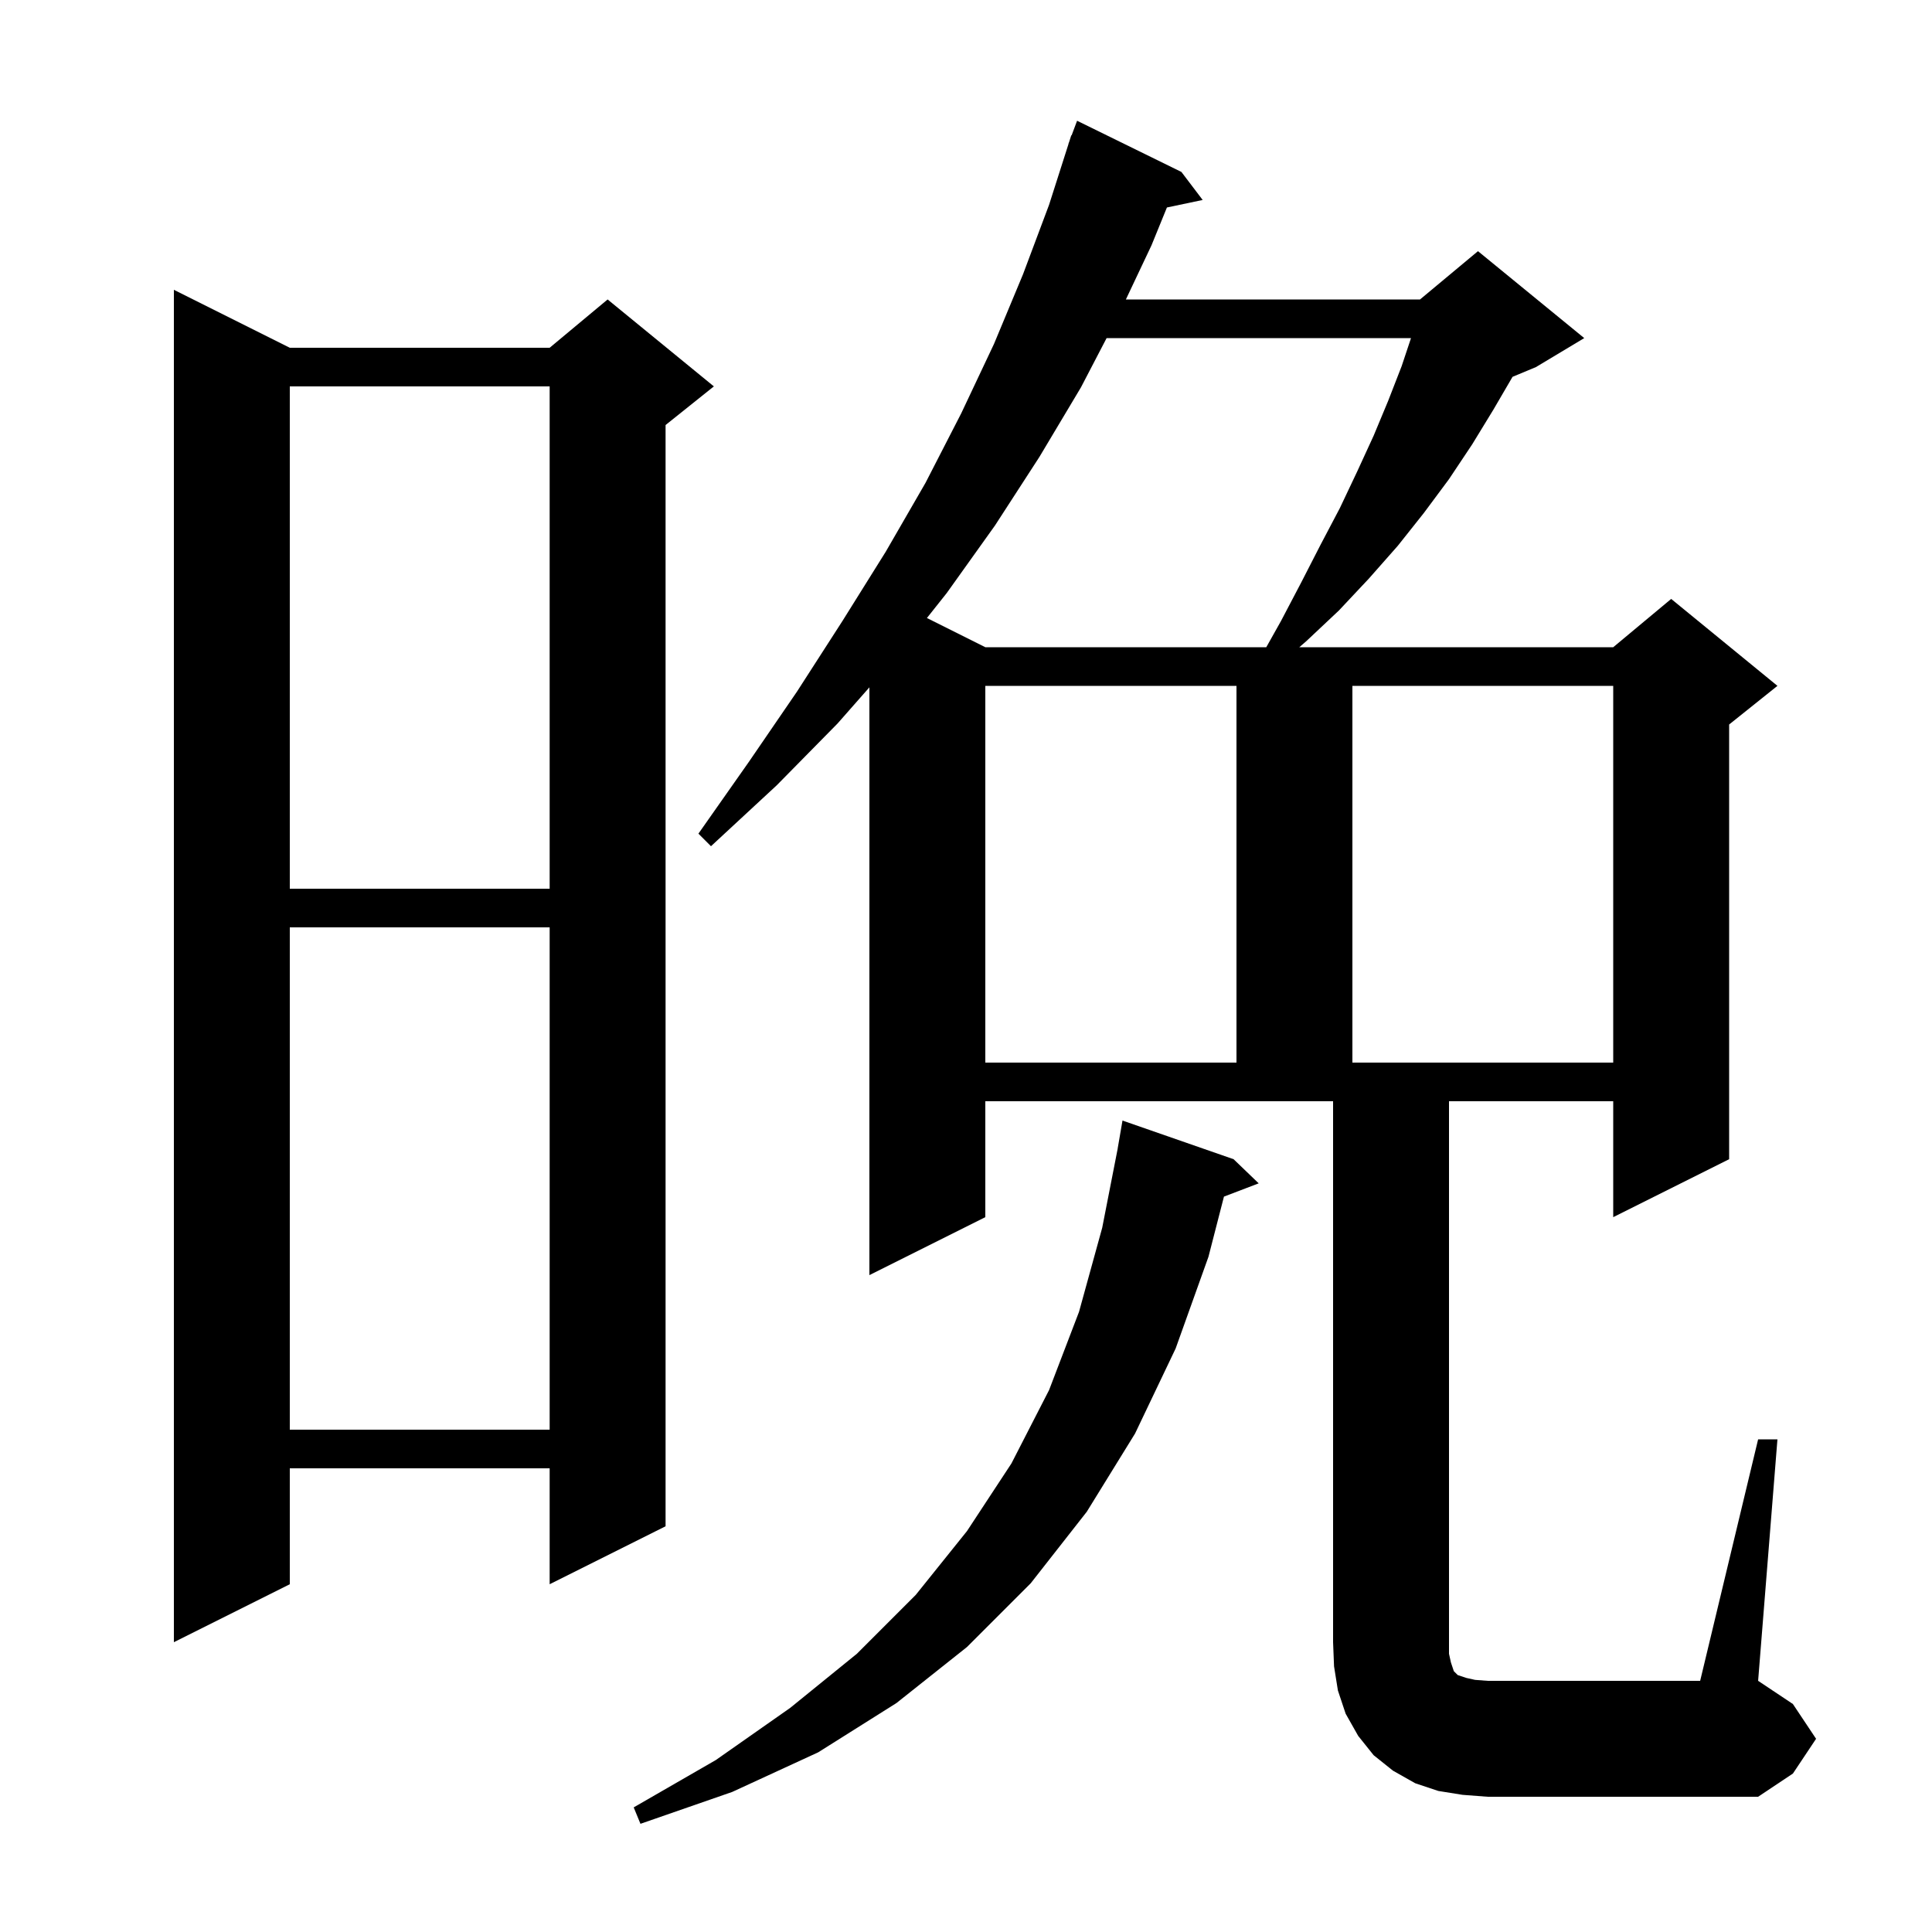 <svg xmlns="http://www.w3.org/2000/svg" xmlns:xlink="http://www.w3.org/1999/xlink" version="1.1" baseProfile="full" viewBox="0 0 200 200" width="200" height="200">
<g fill="black">
<path d="M 127.7 120.0 L 130.3 122.5 L 126.703 123.873 L 125.1 130.1 L 121.7 139.6 L 117.5 148.4 L 112.5 156.5 L 106.7 163.9 L 100.1 170.5 L 92.8 176.3 L 84.7 181.4 L 75.8 185.5 L 66.3 188.8 L 65.6 187.1 L 74.1 182.2 L 81.8 176.8 L 88.7 171.2 L 94.8 165.1 L 100.1 158.5 L 104.7 151.5 L 108.6 143.9 L 111.7 135.8 L 114.1 127.1 L 115.704 118.9 L 115.7 118.9 L 116.2 116.0 Z M 182.0 149.0 L 184.0 149.0 L 182.0 174.0 L 185.6 176.4 L 188.0 180.0 L 185.6 183.6 L 182.0 186.0 L 154.0 186.0 L 151.4 185.8 L 148.9 185.4 L 146.5 184.6 L 144.2 183.3 L 142.2 181.7 L 140.6 179.7 L 139.3 177.4 L 138.5 175.0 L 138.1 172.5 L 138.0 170.0 L 138.0 114.0 L 102.0 114.0 L 102.0 126.0 L 90.0 132.0 L 90.0 71.153 L 86.7 74.9 L 80.4 81.3 L 73.6 87.6 L 72.3 86.3 L 77.5 78.9 L 82.5 71.6 L 87.2 64.3 L 91.7 57.1 L 95.8 50.0 L 99.5 42.8 L 102.9 35.6 L 105.9 28.4 L 108.6 21.2 L 110.612 14.903 L 110.6 14.9 L 110.684 14.675 L 110.9 14.0 L 110.933 14.011 L 111.5 12.5 L 122.3 17.8 L 124.5 20.7 L 120.799 21.479 L 119.2 25.4 L 116.551 31.0 L 147.0 31.0 L 153.0 26.0 L 164.0 35.0 L 159.0 38.0 L 156.578 39.009 L 154.6 42.4 L 152.4 46.0 L 150.0 49.6 L 147.4 53.1 L 144.7 56.5 L 141.7 59.9 L 138.6 63.2 L 135.2 66.4 L 134.503 67.0 L 167.0 67.0 L 173.0 62.0 L 184.0 71.0 L 179.0 75.0 L 179.0 120.0 L 167.0 126.0 L 167.0 114.0 L 150.0 114.0 L 150.0 171.2 L 150.2 172.1 L 150.5 173.0 L 150.9 173.4 L 151.8 173.7 L 152.7 173.9 L 154.0 174.0 L 176.0 174.0 Z M 30.0 36.0 L 56.9 36.0 L 62.9 31.0 L 73.9 40.0 L 68.9 44.0 L 68.9 158.0 L 56.9 164.0 L 56.9 152.0 L 30.0 152.0 L 30.0 164.0 L 18.0 170.0 L 18.0 30.0 Z M 30.0 96.0 L 30.0 148.0 L 56.9 148.0 L 56.9 96.0 Z M 102.0 71.0 L 102.0 110.0 L 128.0 110.0 L 128.0 71.0 Z M 140.0 71.0 L 140.0 110.0 L 167.0 110.0 L 167.0 71.0 Z M 30.0 40.0 L 30.0 92.0 L 56.9 92.0 L 56.9 40.0 Z M 114.555 35.0 L 111.9 40.1 L 107.6 47.3 L 103.0 54.4 L 98.0 61.4 L 95.954 63.977 L 102.0 67.0 L 131.085 67.0 L 132.6 64.3 L 134.7 60.3 L 136.7 56.4 L 138.7 52.6 L 140.5 48.8 L 142.2 45.1 L 143.7 41.5 L 145.1 37.9 L 146.067 35.0 Z " />
</g>
</svg>
